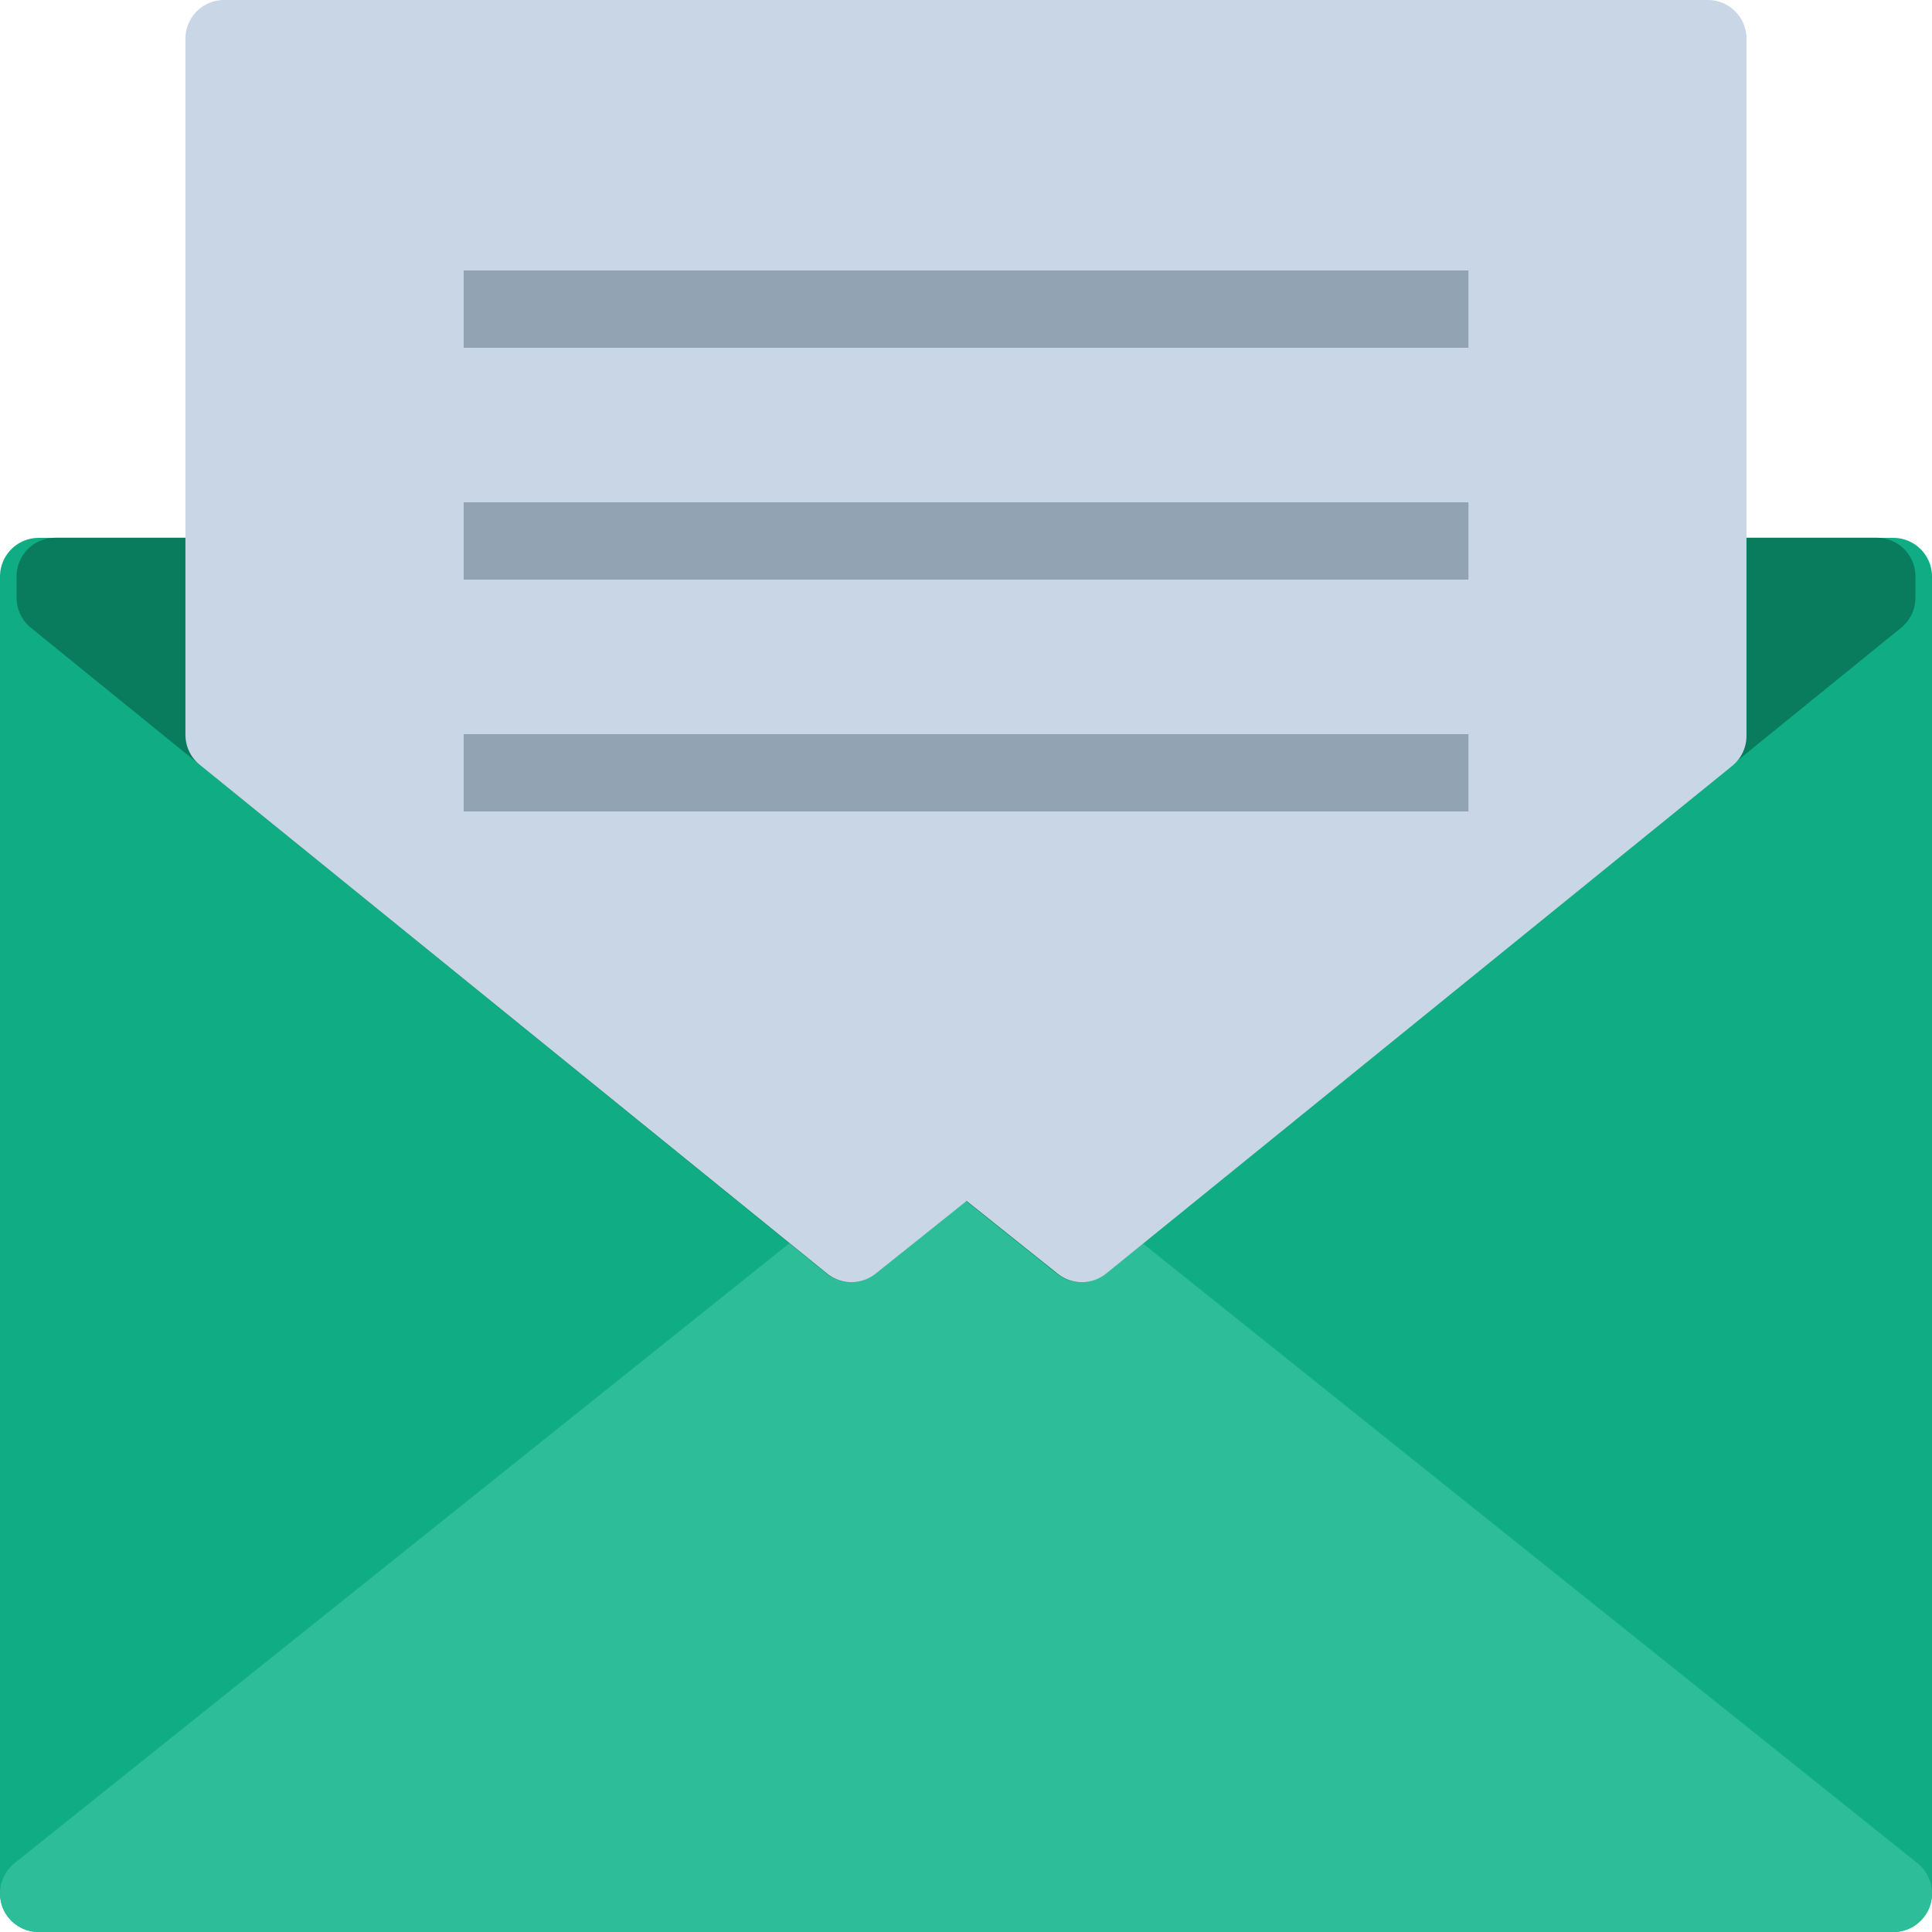 <?xml version="1.0" encoding="UTF-8"?>
<svg width="100px" height="100px" viewBox="0 0 100 100" version="1.1" xmlns="http://www.w3.org/2000/svg" xmlns:xlink="http://www.w3.org/1999/xlink">
    <!-- Generator: Sketch 50.2 (55047) - http://www.bohemiancoding.com/sketch -->
    <title>1. Envelope opened</title>
    <desc>Created with Sketch.</desc>
    <defs></defs>
    <g id="1.-Envelope-opened" stroke="none" stroke-width="1" fill="none" fill-rule="evenodd" stroke-linejoin="round">
        <polygon id="Layer-1" stroke="#10AC84" stroke-width="4" fill="#10AC84" stroke-linecap="round" points="11.598 29.84 2 29.84 2 98 98 98 98 29.84 88.398 29.84 88.398 38.09 55.995 64.365 50.033 59.6 44.071 64.365 11.598 38.033"></polygon>
        <polygon id="Layer-3" stroke="#2DBD98" stroke-width="4" fill="#2DBD98" stroke-linecap="round" points="50 59.6 2 98 98 98"></polygon>
        <polygon id="Layer-2" stroke="#0A7C5E" stroke-width="4" fill="#0A7C5E" stroke-linecap="round" points="97.143 29.833 97.143 30.939 55.957 64.365 50 59.6 44.043 64.365 2.857 30.939 2.857 29.833"></polygon>
        <polygon id="Layer-4" stroke="#C8D6E5" stroke-width="4" fill="#C8D6E5" stroke-linecap="round" points="88.398 38.09 88.398 2 11.598 2 11.598 38.033 44.071 64.365 50.033 59.6 55.995 64.365 88.398 38.09"></polygon>
        <path d="M24,28 L76.005,28" id="Layer-5" stroke="#92A3B4" stroke-width="4"></path>
        <path d="M24,40 L76.005,40" id="Layer-6" stroke="#92A3B4" stroke-width="4"></path>
        <path d="M24,16 L76.005,16" id="Layer-8" stroke="#92A3B4" stroke-width="4"></path>
    </g>
</svg>